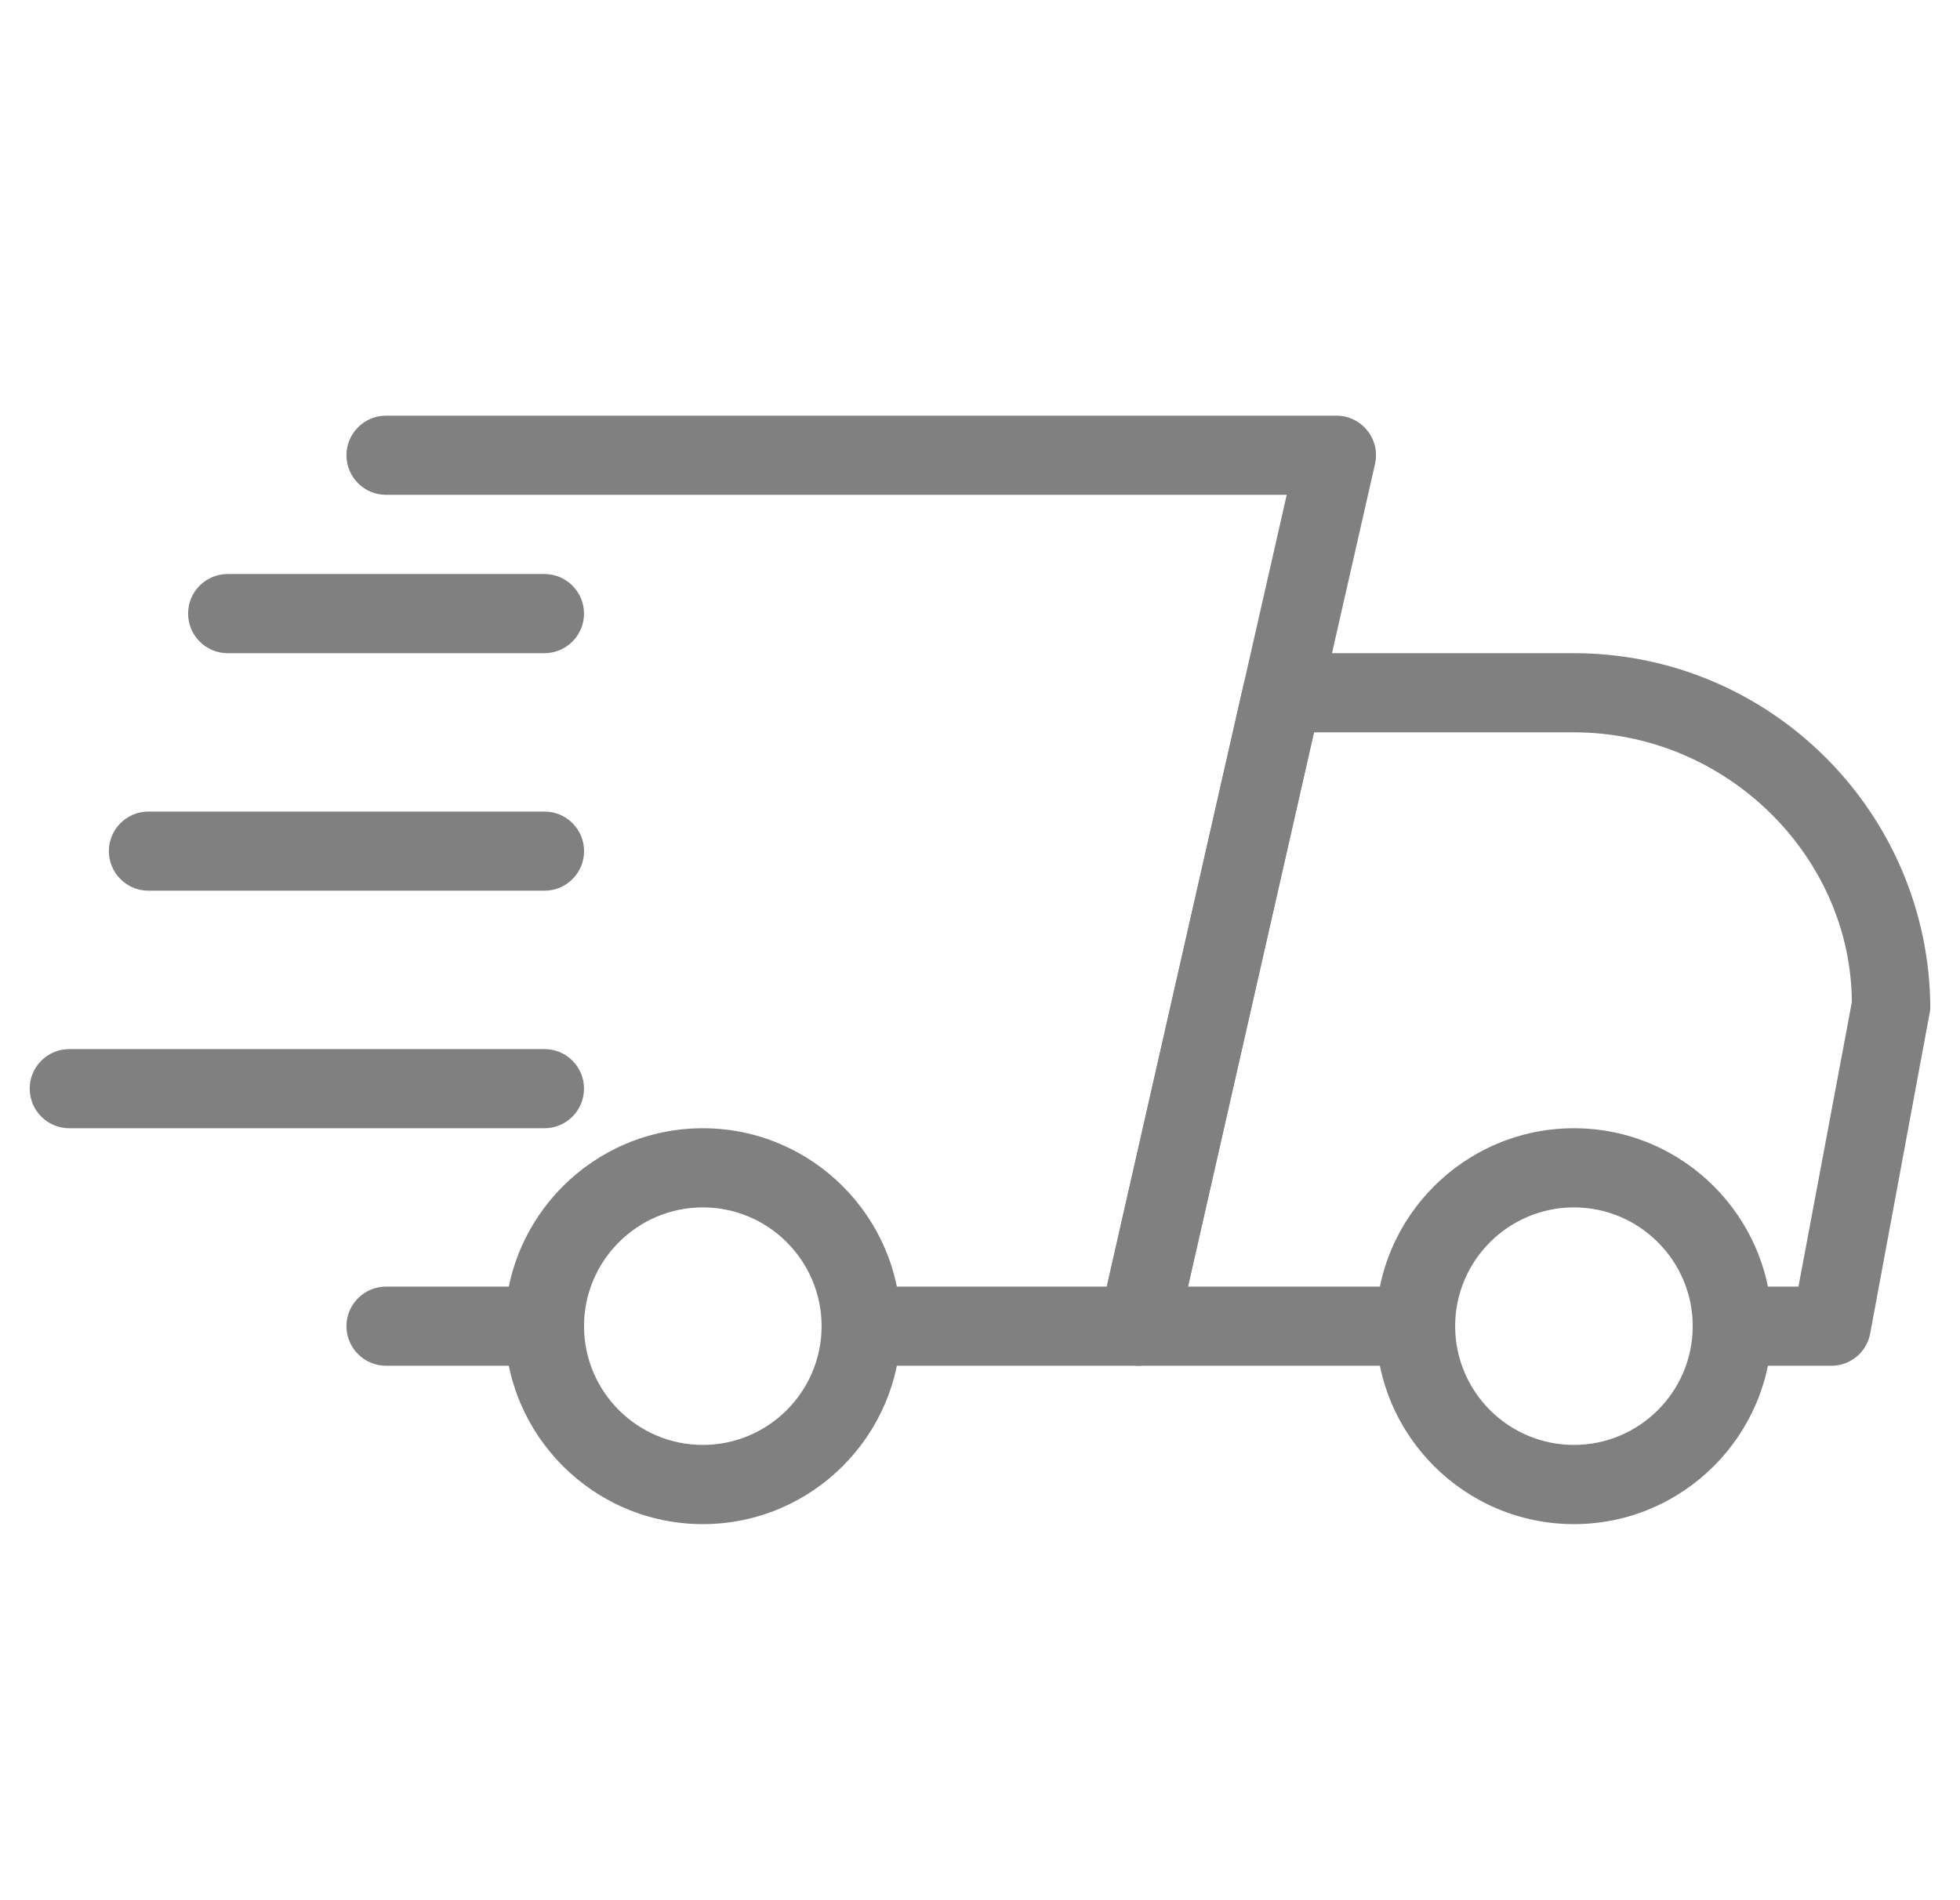 <svg width="33" height="32" viewBox="0 0 33 32" fill="none" xmlns="http://www.w3.org/2000/svg">
<g clip-path="url(#clip0_799_10293)">
<path d="M9.167 23H6.5C6.132 23 5.833 22.701 5.833 22.333C5.833 21.965 6.132 21.667 6.5 21.667H9.167C9.535 21.667 9.834 21.965 9.834 22.333C9.834 22.701 9.535 23 9.167 23Z" fill="#808080"/>
<path d="M30.834 23H29.167C28.799 23 28.5 22.701 28.5 22.333C28.5 21.965 28.799 21.667 29.167 21.667H30.28L31.179 16.877C31.167 14.427 29.074 12.333 26.5 12.333H22.123L20.002 21.667H23.834C24.202 21.667 24.5 21.965 24.5 22.333C24.5 22.701 24.202 23 23.834 23H19.167C18.964 23 18.772 22.908 18.646 22.749C18.519 22.592 18.471 22.384 18.516 22.187L20.94 11.52C21.01 11.215 21.279 11 21.591 11H26.5C29.808 11 32.5 13.692 32.5 17L31.488 22.456C31.43 22.772 31.155 23 30.834 23Z" fill="#808080"/>
<path d="M26.5 25.667C24.663 25.667 23.166 24.172 23.166 22.333C23.166 20.495 24.663 19 26.5 19C28.337 19 29.833 20.495 29.833 22.333C29.833 24.172 28.337 25.667 26.5 25.667ZM26.5 20.333C25.397 20.333 24.5 21.231 24.5 22.333C24.5 23.436 25.397 24.333 26.5 24.333C27.602 24.333 28.5 23.436 28.5 22.333C28.5 21.231 27.602 20.333 26.5 20.333Z" fill="#808080"/>
<path d="M11.833 25.667C9.996 25.667 8.5 24.172 8.5 22.333C8.5 20.495 9.996 19 11.833 19C13.671 19 15.167 20.495 15.167 22.333C15.167 24.172 13.671 25.667 11.833 25.667ZM11.833 20.333C10.731 20.333 9.833 21.231 9.833 22.333C9.833 23.436 10.731 24.333 11.833 24.333C12.936 24.333 13.833 23.436 13.833 22.333C13.833 21.231 12.936 20.333 11.833 20.333Z" fill="#808080"/>
<path d="M9.166 11H3.833C3.465 11 3.167 10.701 3.167 10.333C3.167 9.965 3.465 9.667 3.833 9.667H9.166C9.534 9.667 9.833 9.965 9.833 10.333C9.833 10.701 9.534 11 9.166 11Z" fill="#808080"/>
<path d="M9.167 15H2.5C2.132 15 1.833 14.701 1.833 14.333C1.833 13.965 2.132 13.667 2.5 13.667H9.167C9.535 13.667 9.834 13.965 9.834 14.333C9.834 14.701 9.535 15 9.167 15Z" fill="#808080"/>
<path d="M9.167 19H1.167C0.799 19 0.5 18.701 0.5 18.333C0.5 17.965 0.799 17.667 1.167 17.667H9.167C9.535 17.667 9.833 17.965 9.833 18.333C9.833 18.701 9.535 19 9.167 19Z" fill="#808080"/>
<path d="M19.167 23H14.5C14.132 23 13.834 22.701 13.834 22.333C13.834 21.965 14.132 21.667 14.5 21.667H18.635L21.664 8.333H6.5C6.132 8.333 5.833 8.035 5.833 7.667C5.833 7.299 6.132 7 6.5 7H22.5C22.703 7 22.895 7.092 23.021 7.251C23.148 7.408 23.196 7.616 23.151 7.813L19.817 22.48C19.748 22.785 19.477 23 19.167 23Z" fill="#808080"/>
</g>
<defs>
<clipPath id="clip0_799_10293">
<rect width="32" height="32" fill="white" transform="translate(0.5)"/>
</clipPath>
</defs>
</svg>

